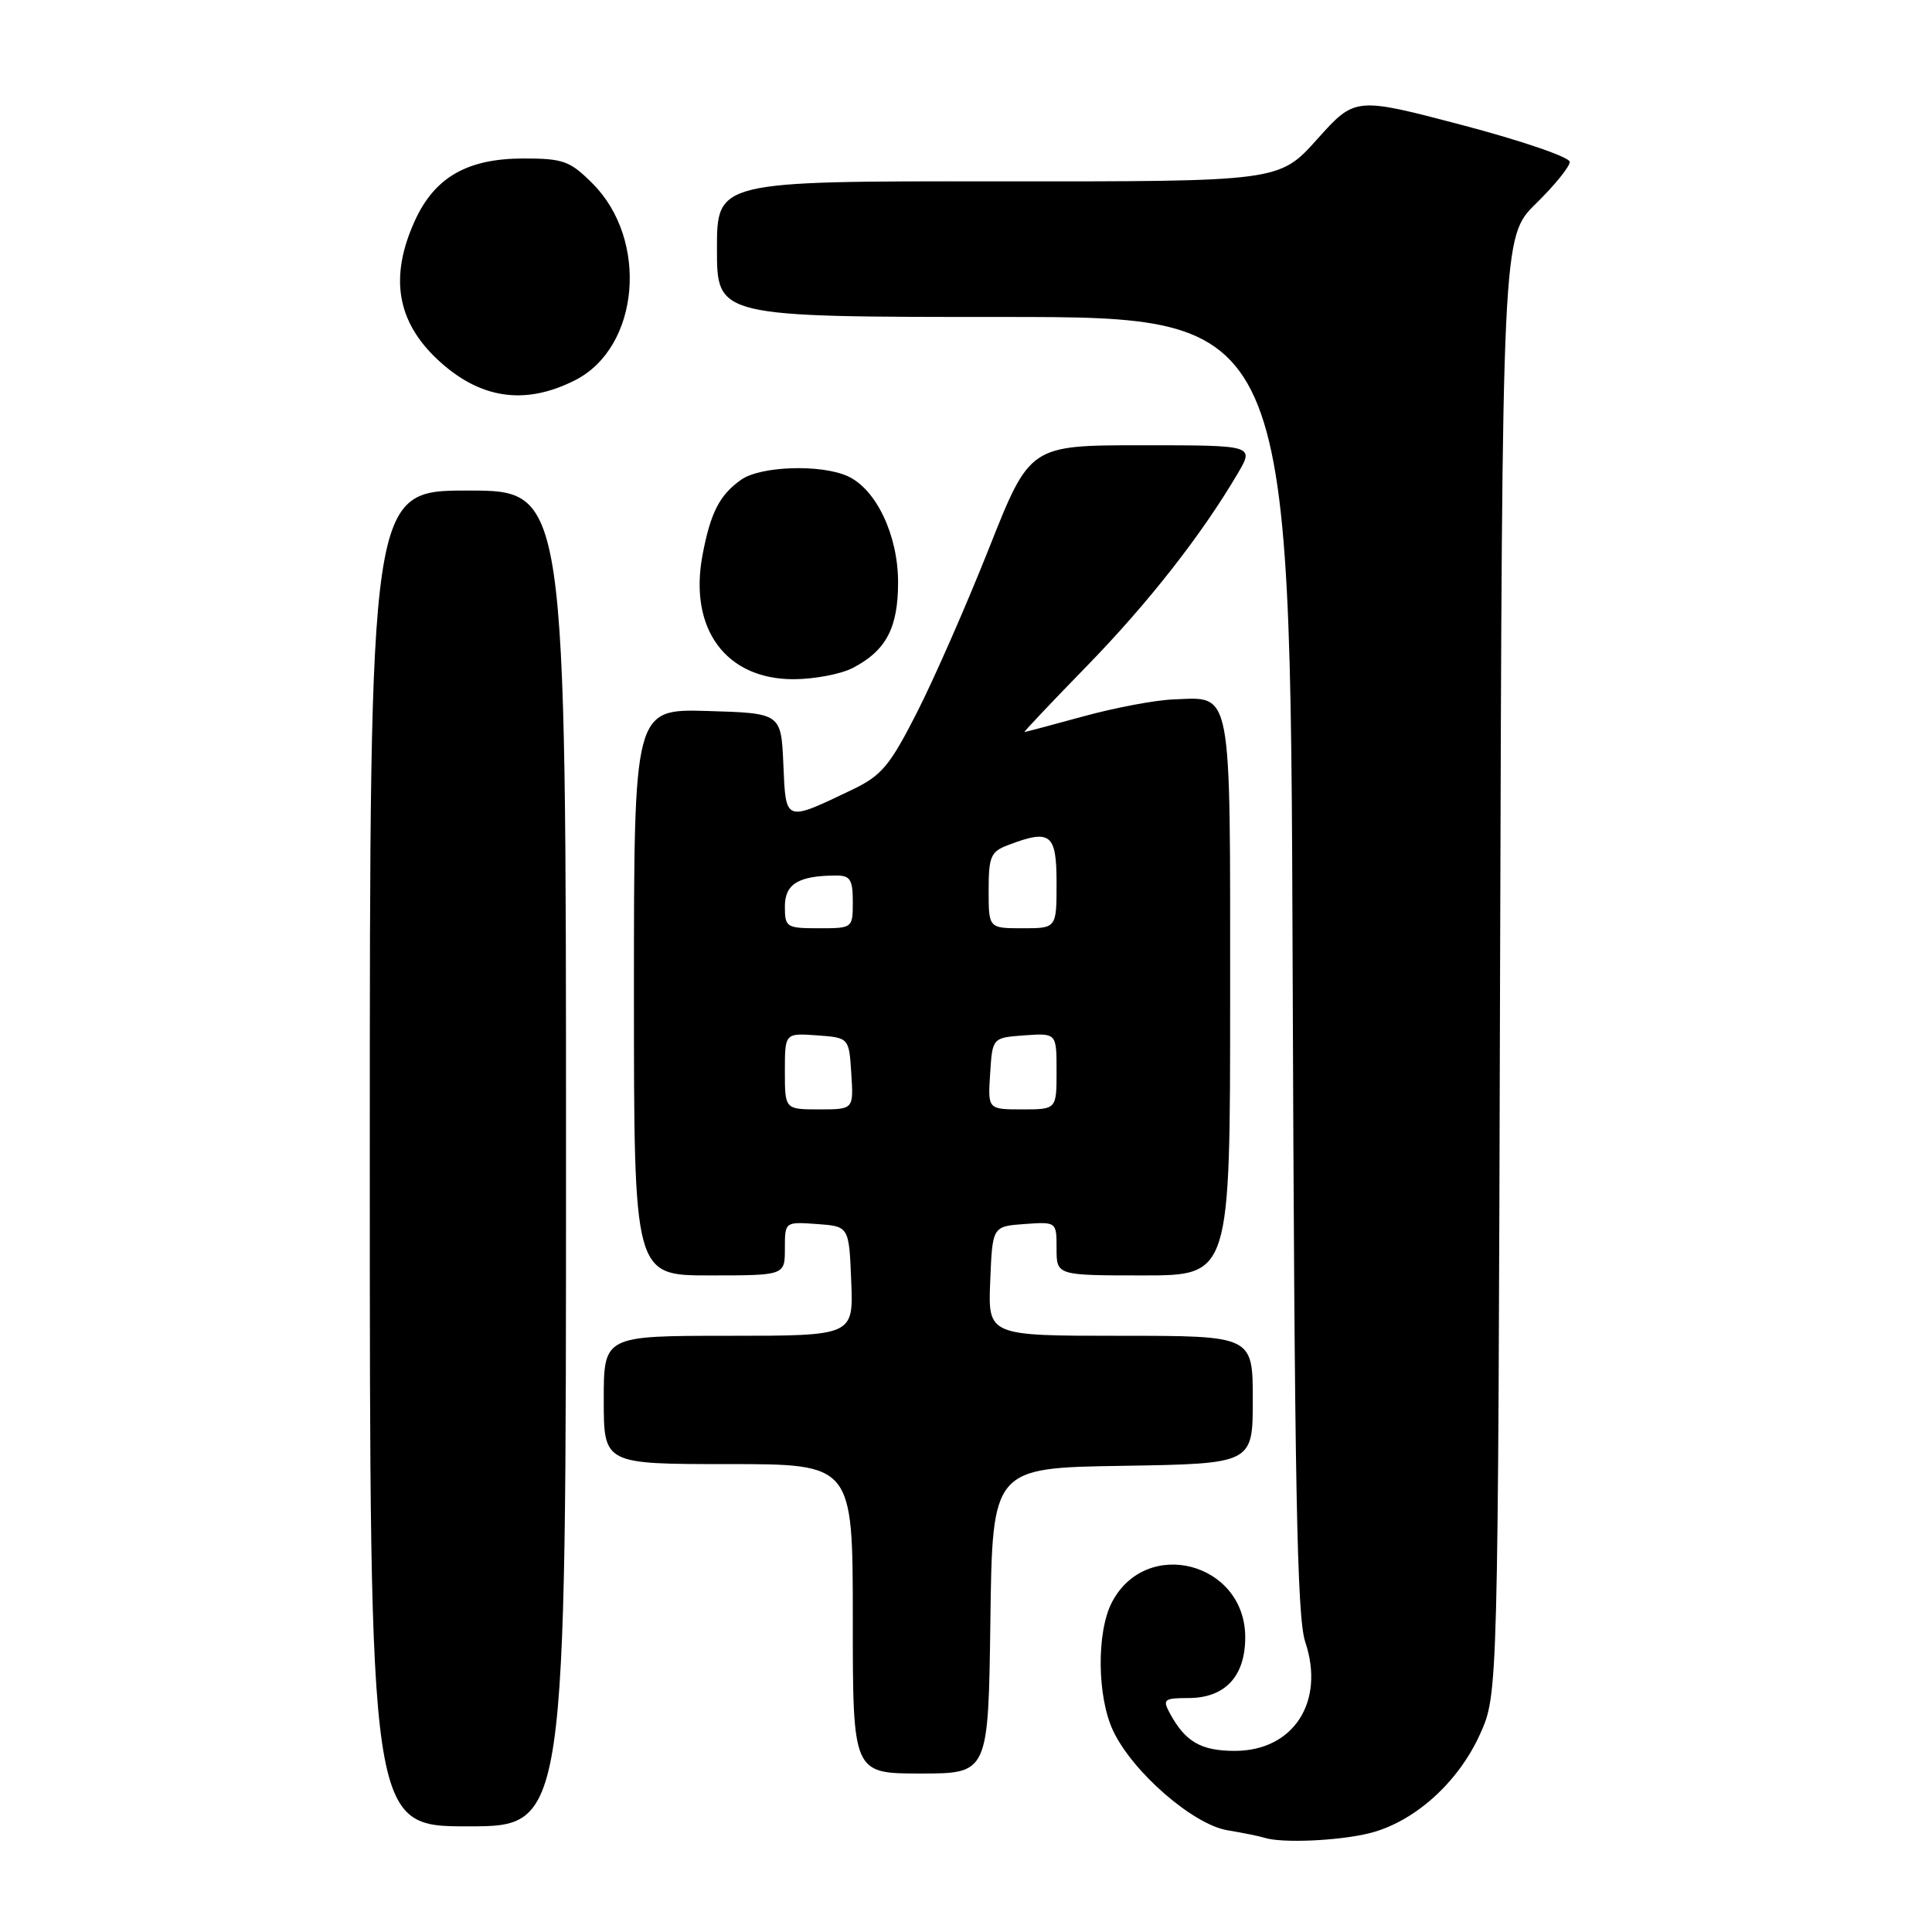 <?xml version="1.0" encoding="UTF-8" standalone="no"?>
<!DOCTYPE svg PUBLIC "-//W3C//DTD SVG 1.1//EN" "http://www.w3.org/Graphics/SVG/1.1/DTD/svg11.dtd" >
<svg xmlns="http://www.w3.org/2000/svg" xmlns:xlink="http://www.w3.org/1999/xlink" version="1.1" viewBox="0 0 256 256">
 <g >
 <path fill="currentColor"
d=" M 181.50 242.90 C 187.41 241.41 193.21 236.21 196.11 229.79 C 198.50 224.50 198.50 224.50 198.77 127.93 C 199.05 31.37 199.05 31.37 203.52 26.98 C 205.99 24.56 208.00 22.08 208.00 21.45 C 208.00 20.83 201.60 18.64 193.78 16.58 C 179.56 12.84 179.56 12.84 174.53 18.45 C 169.50 24.06 169.50 24.06 132.25 24.03 C 95.00 24.00 95.00 24.00 95.00 33.00 C 95.00 42.00 95.00 42.00 132.98 42.00 C 170.97 42.00 170.97 42.00 171.28 127.75 C 171.53 196.84 171.85 214.29 172.95 217.56 C 175.61 225.49 171.40 232.00 163.62 232.00 C 159.11 232.00 157.02 230.78 154.96 226.92 C 154.03 225.19 154.29 225.00 157.46 225.00 C 162.32 225.00 165.00 222.14 165.00 216.95 C 165.00 207.01 151.86 203.58 147.32 212.34 C 145.28 216.30 145.37 224.87 147.51 229.37 C 150.09 234.81 158.07 241.75 162.64 242.52 C 164.76 242.87 166.95 243.32 167.50 243.50 C 169.74 244.26 177.39 243.93 181.50 242.90 Z  M 75.00 153.50 C 75.00 65.00 75.00 65.00 62.00 65.00 C 49.00 65.00 49.00 65.00 49.00 153.50 C 49.00 242.00 49.00 242.00 62.00 242.00 C 75.00 242.00 75.00 242.00 75.00 153.50 Z  M 131.23 214.75 C 131.50 194.50 131.50 194.50 148.75 194.23 C 166.00 193.95 166.00 193.95 166.00 185.48 C 166.00 177.00 166.00 177.00 148.46 177.00 C 130.91 177.00 130.91 177.00 131.21 169.75 C 131.50 162.50 131.50 162.50 135.75 162.19 C 140.00 161.89 140.00 161.89 140.00 165.44 C 140.00 169.00 140.00 169.00 151.50 169.00 C 163.00 169.00 163.00 169.00 163.00 132.12 C 163.00 90.58 163.34 92.37 155.42 92.68 C 153.06 92.77 147.72 93.78 143.56 94.92 C 139.39 96.06 135.87 97.00 135.74 97.00 C 135.61 97.00 139.33 93.06 144.02 88.25 C 152.16 79.89 159.23 70.86 164.00 62.75 C 166.20 59.00 166.20 59.00 151.33 59.00 C 136.46 59.00 136.46 59.00 131.06 72.62 C 128.09 80.11 123.80 89.89 121.52 94.37 C 117.91 101.47 116.82 102.77 112.94 104.63 C 103.95 108.93 104.13 109.00 103.80 101.30 C 103.50 94.50 103.50 94.50 93.75 94.21 C 84.00 93.93 84.00 93.93 84.00 131.46 C 84.00 169.00 84.00 169.00 94.00 169.00 C 104.00 169.00 104.00 169.00 104.00 165.44 C 104.00 161.89 104.00 161.89 108.25 162.19 C 112.50 162.50 112.50 162.50 112.79 169.75 C 113.09 177.00 113.09 177.00 96.54 177.00 C 80.00 177.00 80.00 177.00 80.00 185.50 C 80.00 194.00 80.00 194.00 96.50 194.00 C 113.00 194.00 113.00 194.00 113.00 214.50 C 113.00 235.00 113.00 235.00 121.98 235.00 C 130.96 235.00 130.96 235.00 131.23 214.75 Z  M 112.99 88.51 C 117.41 86.22 119.00 83.21 119.00 77.16 C 119.00 70.92 116.11 64.83 112.33 63.10 C 108.79 61.49 100.81 61.75 98.23 63.55 C 95.35 65.57 94.14 67.93 93.08 73.59 C 91.26 83.32 96.17 90.00 105.13 90.00 C 107.86 90.00 111.40 89.33 112.99 88.51 Z  M 76.24 50.36 C 84.76 46.01 85.99 31.79 78.51 24.31 C 75.52 21.32 74.64 21.00 69.35 21.00 C 61.91 21.01 57.59 23.49 54.96 29.27 C 51.61 36.65 52.56 42.52 57.91 47.58 C 63.52 52.87 69.54 53.78 76.24 50.36 Z  M 104.00 141.94 C 104.00 136.89 104.00 136.89 108.25 137.19 C 112.50 137.50 112.50 137.50 112.80 142.25 C 113.11 147.00 113.11 147.00 108.55 147.00 C 104.00 147.00 104.00 147.00 104.00 141.94 Z  M 131.20 142.25 C 131.50 137.50 131.50 137.50 135.75 137.19 C 140.00 136.89 140.00 136.89 140.00 141.94 C 140.00 147.00 140.00 147.00 135.45 147.00 C 130.89 147.00 130.89 147.00 131.20 142.25 Z  M 104.00 120.12 C 104.00 117.13 105.78 116.04 110.75 116.01 C 112.66 116.00 113.00 116.53 113.00 119.50 C 113.00 122.98 112.98 123.00 108.50 123.00 C 104.21 123.00 104.00 122.87 104.00 120.12 Z  M 131.00 117.98 C 131.00 113.50 131.28 112.84 133.57 111.98 C 139.21 109.83 140.00 110.45 140.00 117.00 C 140.00 123.00 140.00 123.00 135.50 123.00 C 131.00 123.00 131.00 123.00 131.00 117.98 Z "/>
</g>
</svg>